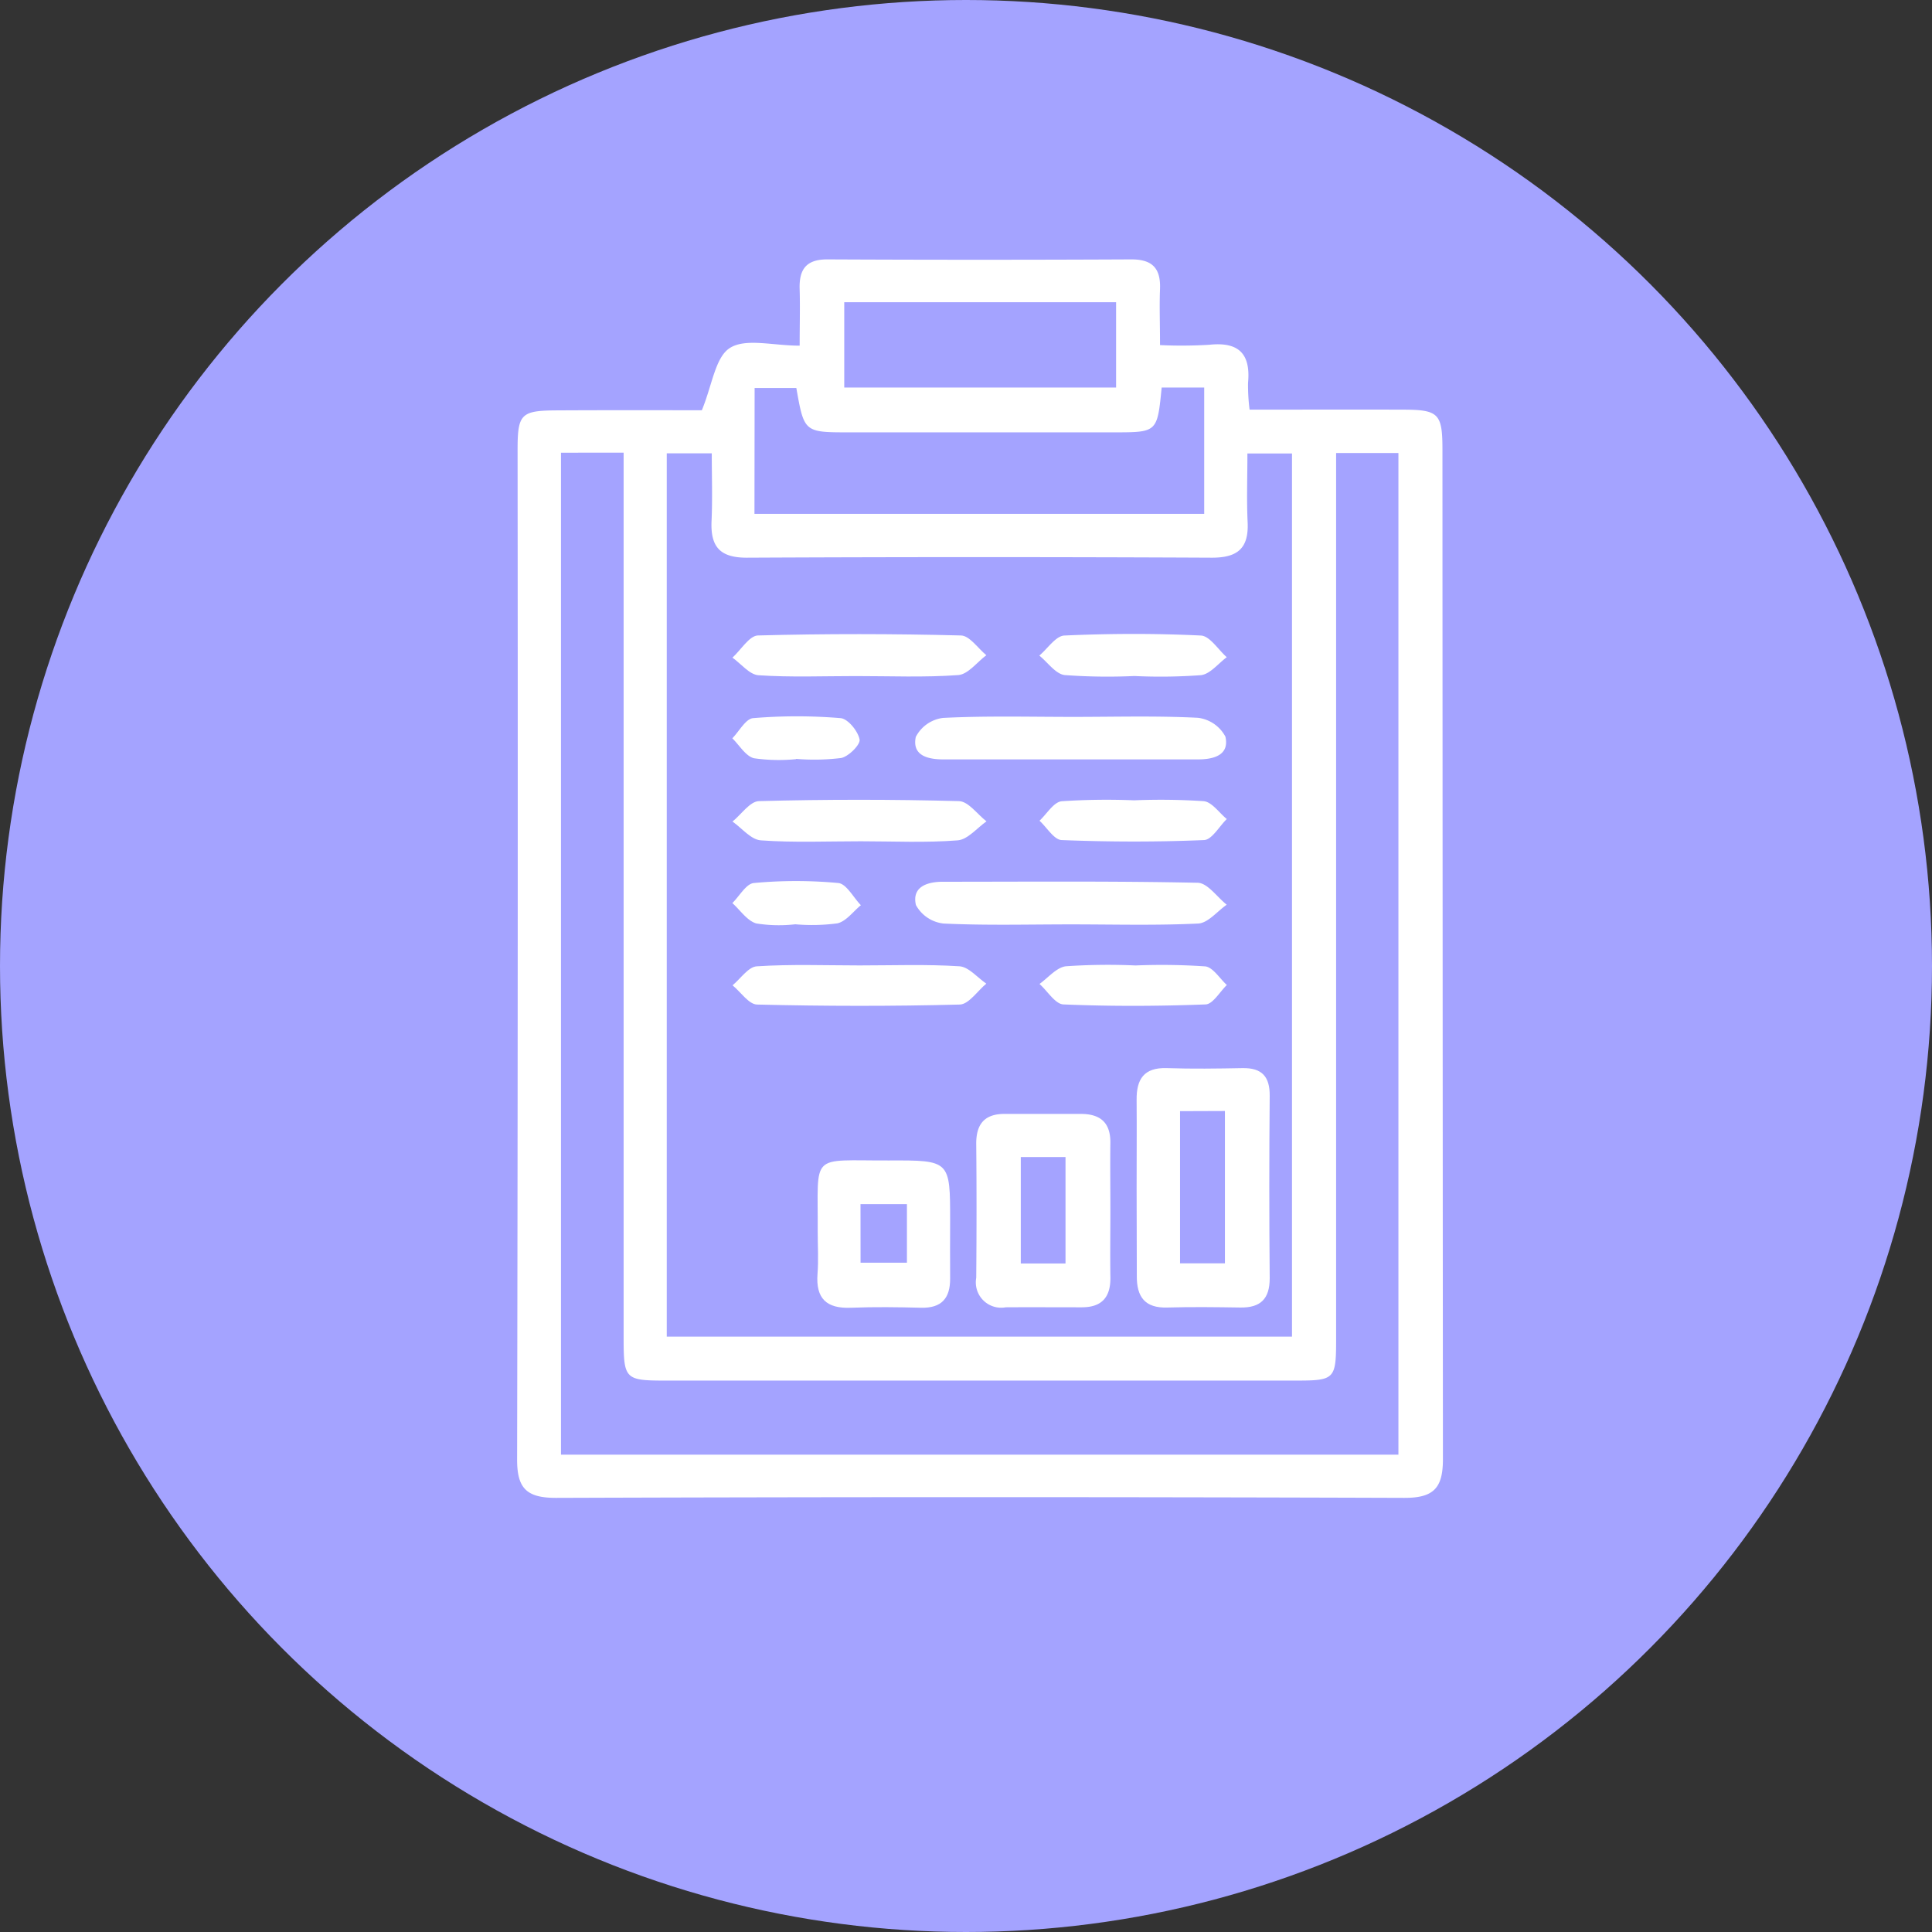 <svg xmlns="http://www.w3.org/2000/svg" width="61" height="61" viewBox="0 0 61 61">
  <rect x="0" y="0" width="61" height="61" fill="#333333" stroke="none"/>
  <g id="Grupo_142439" data-name="Grupo 142439" transform="translate(-0.266 0.499)">
    <circle id="Elipse_4868" data-name="Elipse 4868" cx="30.5" cy="30.5" r="30.5" transform="translate(0.266 -0.499)" fill="#a4a3ff"/>
    <g id="XnpOKs" transform="translate(-456.035 391.887)">
      <g id="Grupo_169177" data-name="Grupo 169177" transform="translate(472.615 -384.196)">
        <path id="Trazado_204600" data-name="Trazado 204600" d="M478.461-379.433c.327-.791.422-1.677.888-1.968.5-.314,1.354-.071,2.2-.071,0-.649.016-1.212,0-1.774-.023-.624.194-.953.878-.95q4.8.023,9.6,0c.669,0,.923.293.9.932-.022.54,0,1.082,0,1.774a14.535,14.535,0,0,0,1.551-.01c.928-.1,1.315.277,1.228,1.2a6.038,6.038,0,0,0,.049.848c1.635,0,3.227-.005,4.818,0,1.152,0,1.271.118,1.271,1.264q.005,15.937.015,31.873c0,.9-.28,1.225-1.219,1.222q-13.392-.045-26.785,0c-.927,0-1.229-.3-1.227-1.213q.031-15.937.015-31.873c0-1.149.105-1.246,1.276-1.25C475.5-379.438,477.09-379.433,478.461-379.433Zm18.633,29.249v-27.884h-1.408c0,.767-.026,1.469.007,2.167.04.826-.314,1.127-1.139,1.123q-7.34-.035-14.681,0c-.855,0-1.141-.36-1.106-1.157.032-.717.007-1.437.007-2.138h-1.421v27.889Zm-23.081-27.909v31.636h26.441v-31.625h-1.967v1.174q0,13.347,0,26.693c0,1.413-.006,1.419-1.376,1.419h-19.78c-1.3,0-1.34-.04-1.34-1.365q0-13.395,0-26.789v-1.144Zm6.109,1.931h14.2v-3.988h-1.343c-.139,1.413-.139,1.414-1.5,1.415q-4.178,0-8.355,0c-1.432,0-1.432,0-1.68-1.4h-1.317Zm11.418-6.682h-8.583v2.694h8.583Z" transform="translate(-472.615 384.196)" fill="#fff"/>
        <path id="Trazado_204601" data-name="Trazado 204601" d="M574.512-247.466c0-.927.007-1.855,0-2.783-.007-.654.23-1.029.953-1.005.8.027,1.6.015,2.4,0,.606-.008.855.27.849.878q-.026,2.878,0,5.757c0,.651-.289.934-.928.924-.767-.012-1.536-.022-2.3,0-.713.024-.974-.337-.968-1C574.518-245.611,574.512-246.538,574.512-247.466Zm1.371-2.429v4.805H577.3V-249.9Z" transform="translate(-554.939 276.788)" fill="#fff"/>
        <path id="Trazado_204602" data-name="Trazado 204602" d="M552.417-240.7c0,.7-.011,1.405,0,2.108.013.63-.26.961-.905.96-.8,0-1.6-.005-2.4,0a.8.8,0,0,1-.931-.931c.012-1.405.014-2.811,0-4.216-.007-.633.257-.961.9-.959.8,0,1.6,0,2.4,0,.629,0,.947.283.935.93C552.407-242.109,552.417-241.406,552.417-240.7ZM551-239.015v-3.362h-1.412v3.362Z" transform="translate(-533.672 270.718)" fill="#fff"/>
        <path id="Trazado_204603" data-name="Trazado 204603" d="M522.049-233.851c.016-2.519-.28-2.232,2.248-2.242,1.933-.008,1.933,0,1.933,1.906,0,.606-.006,1.211,0,1.816.005.626-.268.946-.923.928-.732-.019-1.467-.029-2.2,0-.777.034-1.124-.286-1.064-1.073C522.077-232.957,522.049-233.4,522.049-233.851Zm1.353.986h1.464v-1.849H523.4Z" transform="translate(-512.545 264.543)" fill="#fff"/>
        <path id="Trazado_204604" data-name="Trazado 204604" d="M543.124-309.033c1.309,0,2.62-.038,3.926.028a1.137,1.137,0,0,1,.871.594c.134.586-.369.719-.859.72q-4.024,0-8.047,0c-.489,0-.994-.121-.869-.71a1.125,1.125,0,0,1,.859-.6C540.376-309.07,541.751-309.033,543.124-309.033Z" transform="translate(-525.545 323.478)" fill="#fff"/>
        <path id="Trazado_204605" data-name="Trazado 204605" d="M543.041-280.572c-1.341,0-2.685.037-4.023-.027a1.134,1.134,0,0,1-.871-.584c-.133-.575.354-.735.85-.735,2.683,0,5.367-.024,8.048.032.31.007.61.451.915.693-.3.207-.589.578-.9.594C545.726-280.534,544.383-280.572,543.041-280.572Z" transform="translate(-525.542 301.568)" fill="#fff"/>
        <path id="Trazado_204606" data-name="Trazado 204606" d="M511.969-321.257c-1.022,0-2.046.042-3.063-.026-.286-.019-.55-.361-.824-.556.268-.243.53-.688.8-.7,2.138-.058,4.278-.055,6.416,0,.272.007.535.406.8.623-.293.219-.574.6-.881.627C514.143-321.21,513.054-321.258,511.969-321.257Z" transform="translate(-501.27 334.413)" fill="#fff"/>
        <path id="Trazado_204607" data-name="Trazado 204607" d="M512.138-294.051c-1.053,0-2.108.046-3.155-.029-.311-.022-.6-.386-.894-.594.278-.225.551-.637.835-.645q3.155-.084,6.313,0c.3.008.581.416.871.639-.3.21-.594.576-.91.6C514.183-294,513.158-294.051,512.138-294.051Z" transform="translate(-501.275 312.423)" fill="#fff"/>
        <path id="Trazado_204608" data-name="Trazado 204608" d="M512.1-268.188c1.052,0,2.106-.04,3.154.027.293.019.566.356.848.548-.279.23-.553.653-.838.66-2.134.056-4.27.052-6.4,0-.263-.006-.517-.4-.774-.607.255-.21.5-.585.766-.6C509.933-268.23,511.02-268.189,512.1-268.188Z" transform="translate(-501.275 290.48)" fill="#fff"/>
        <path id="Trazado_204609" data-name="Trazado 204609" d="M561.534-321.294a18.333,18.333,0,0,1-2.2-.03c-.287-.035-.534-.4-.8-.615.264-.221.519-.621.792-.633,1.434-.065,2.875-.069,4.309,0,.283.014.545.445.817.684-.27.2-.524.532-.814.567A17.379,17.379,0,0,1,561.534-321.294Z" transform="translate(-542.033 334.448)" fill="#fff"/>
        <path id="Trazado_204610" data-name="Trazado 204610" d="M561.529-295.342a20.533,20.533,0,0,1,2.2.027c.259.028.485.367.726.564-.239.232-.47.654-.718.664-1.5.063-3,.059-4.495,0-.241-.009-.468-.4-.7-.611.232-.215.446-.588.7-.615A21.418,21.418,0,0,1,561.529-295.342Z" transform="translate(-542.035 312.421)" fill="#fff"/>
        <path id="Trazado_204611" data-name="Trazado 204611" d="M561.577-268.205a20.348,20.348,0,0,1,2.2.029c.246.027.457.383.684.588-.222.214-.438.6-.668.613-1.5.057-3,.063-4.492,0-.26-.011-.5-.42-.755-.646.278-.2.541-.526.838-.559A19.555,19.555,0,0,1,561.577-268.205Z" transform="translate(-542.039 290.498)" fill="#fff"/>
        <path id="Trazado_204612" data-name="Trazado 204612" d="M510.078-307.722a5.514,5.514,0,0,1-1.328-.028c-.265-.067-.459-.41-.685-.63.218-.222.423-.618.658-.637a16.677,16.677,0,0,1,2.76,0c.232.02.549.409.6.673.031.161-.342.536-.581.586a7.061,7.061,0,0,1-1.424.028Z" transform="translate(-501.257 323.501)" fill="#fff"/>
        <path id="Trazado_204613" data-name="Trazado 204613" d="M510.054-280.638a4.506,4.506,0,0,1-1.232-.027c-.29-.085-.506-.42-.755-.643.226-.221.436-.612.68-.633a14.328,14.328,0,0,1,2.665,0c.258.026.476.458.713.7-.245.2-.464.509-.74.573A6.059,6.059,0,0,1,510.054-280.638Z" transform="translate(-501.258 301.631)" fill="#fff"/>
      </g>
    </g>
  </g>
</svg>
